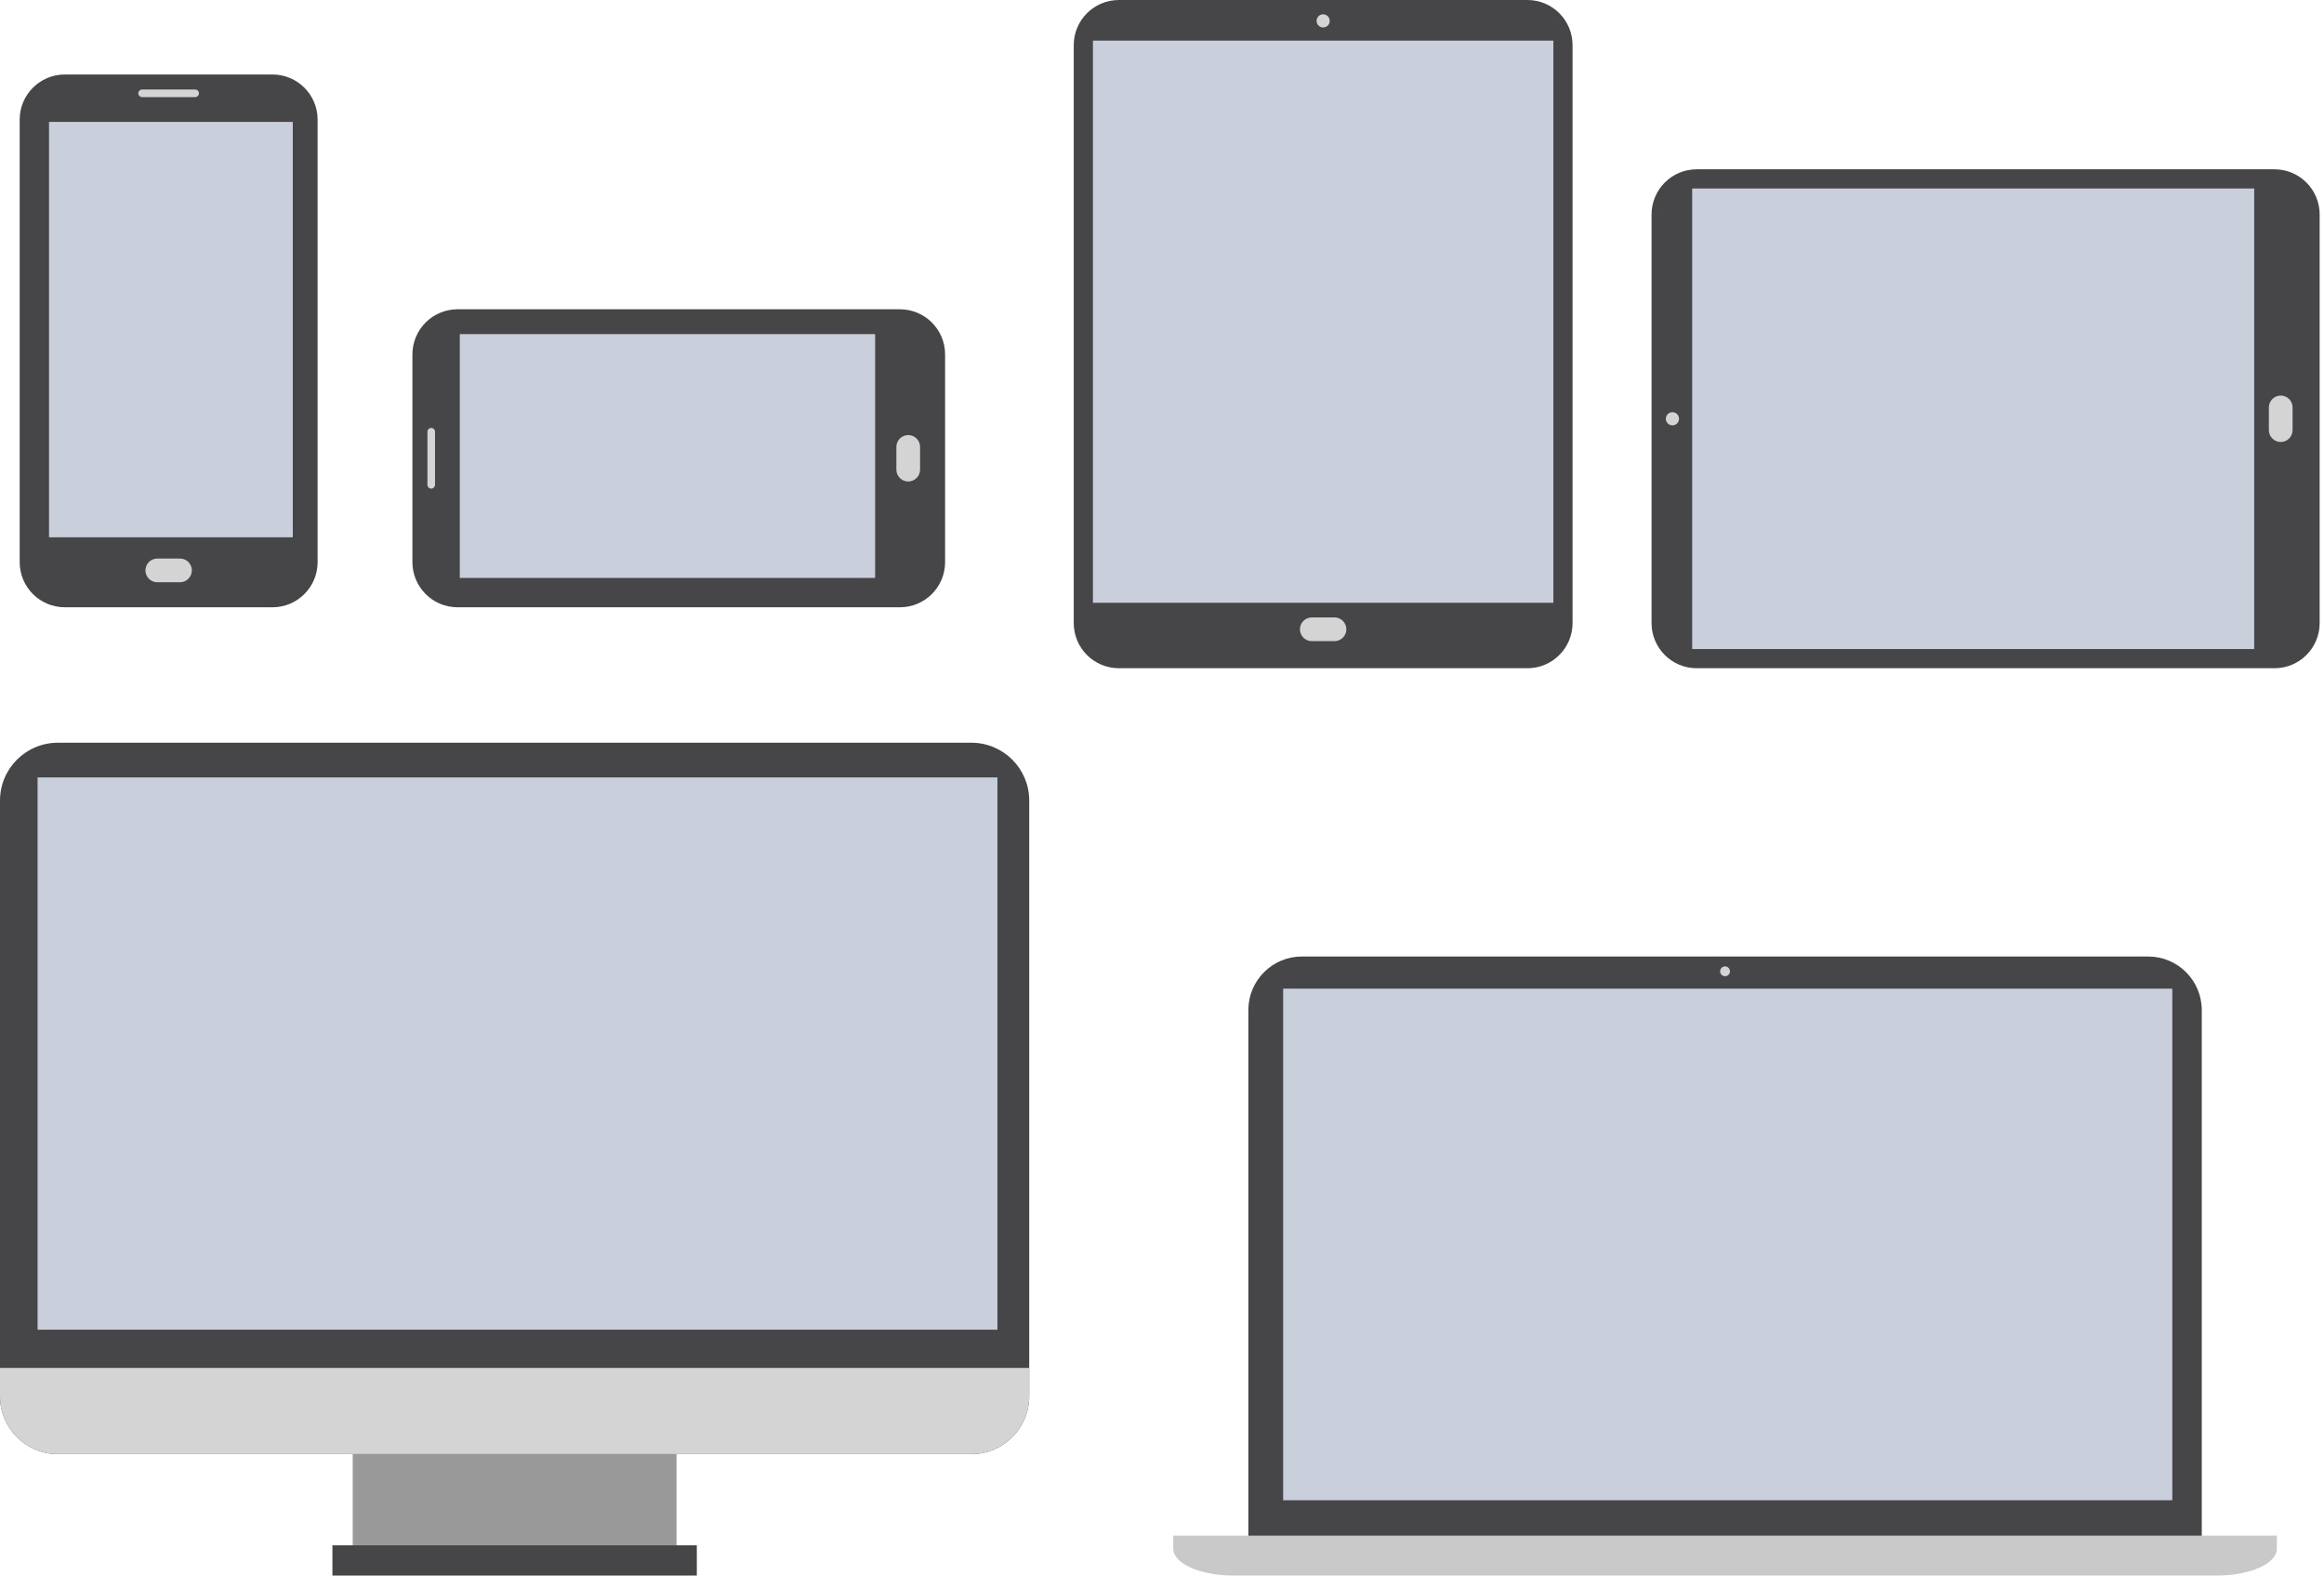 <?xml version="1.0" encoding="UTF-8" standalone="no"?>
<!DOCTYPE svg PUBLIC "-//W3C//DTD SVG 1.1//EN" "http://www.w3.org/Graphics/SVG/1.1/DTD/svg11.dtd">
<svg width="100%" height="100%" viewBox="0 0 472 320" version="1.1" xmlns="http://www.w3.org/2000/svg" xmlns:xlink="http://www.w3.org/1999/xlink" xml:space="preserve" xmlns:serif="http://www.serif.com/" style="fill-rule:evenodd;clip-rule:evenodd;stroke-linejoin:round;stroke-miterlimit:2;">
    <g transform="matrix(1,0,0,1,-46.986,-39.474)">
        <path d="M102.325,162.785L60.151,162.785C55.088,162.785 50.983,158.681 50.983,153.617L50.983,63.769C50.983,58.706 55.088,54.601 60.151,54.601L102.325,54.601C107.389,54.601 111.493,58.706 111.493,63.769L111.493,153.617C111.493,158.681 107.389,162.785 102.325,162.785Z" style="fill:rgb(70,70,72);fill-rule:nonzero;"/>
    </g>
    <g transform="matrix(1,0,0,1,-46.986,-39.474)">
        <rect x="56.942" y="64.228" width="49.509" height="84.347" style="fill:rgb(201,208,219);fill-rule:nonzero;"/>
    </g>
    <g transform="matrix(1,0,0,1,-46.986,-39.474)">
        <path d="M87.397,58.421C87.397,58.846 87.052,59.191 86.627,59.191L75.849,59.191C75.424,59.191 75.079,58.846 75.079,58.421C75.079,57.996 75.424,57.651 75.849,57.651L86.627,57.651C87.052,57.651 87.397,57.996 87.397,58.421Z" style="fill:rgb(212,212,212);fill-rule:nonzero;"/>
    </g>
    <g transform="matrix(1,0,0,1,-46.986,-39.474)">
        <path d="M85.951,155.298C85.951,156.627 84.874,157.705 83.544,157.705L78.931,157.705C77.602,157.705 76.525,156.627 76.525,155.298C76.525,153.969 77.602,152.891 78.931,152.891L83.544,152.891C84.874,152.891 85.951,153.969 85.951,155.298Z" style="fill:rgb(212,212,212);fill-rule:nonzero;"/>
    </g>
    <g transform="matrix(1,0,0,1,-46.986,-39.474)">
        <path d="M238.932,111.444L238.932,153.617C238.932,158.681 234.827,162.785 229.763,162.785L139.915,162.785C134.852,162.785 130.746,158.681 130.746,153.617L130.746,111.444C130.746,106.38 134.852,102.275 139.915,102.275L229.763,102.275C234.827,102.275 238.932,106.38 238.932,111.444Z" style="fill:rgb(70,70,72);fill-rule:nonzero;"/>
    </g>
    <g transform="matrix(1,0,0,1,-46.986,-39.474)">
        <rect x="140.373" y="107.318" width="84.348" height="49.508" style="fill:rgb(201,208,219);fill-rule:nonzero;"/>
    </g>
    <g transform="matrix(1,0,0,1,-46.986,-39.474)">
        <path d="M134.567,126.372C134.992,126.372 135.337,126.716 135.337,127.142L135.337,137.919C135.337,138.344 134.992,138.689 134.567,138.689C134.142,138.689 133.797,138.344 133.797,137.919L133.797,127.142C133.797,126.716 134.142,126.372 134.567,126.372Z" style="fill:rgb(212,212,212);fill-rule:nonzero;"/>
    </g>
    <g transform="matrix(1,0,0,1,-46.986,-39.474)">
        <path d="M231.444,127.817C232.773,127.817 233.851,128.895 233.851,130.224L233.851,134.837C233.851,136.166 232.773,137.244 231.444,137.244C230.115,137.244 229.037,136.166 229.037,134.837L229.037,130.224C229.037,128.895 230.115,127.817 231.444,127.817Z" style="fill:rgb(212,212,212);fill-rule:nonzero;"/>
    </g>
    <g transform="matrix(1,0,0,1,-46.986,-39.474)">
        <path d="M265.061,165.994L265.061,48.642C265.061,43.578 269.166,39.474 274.229,39.474L357.201,39.474C362.265,39.474 366.37,43.578 366.37,48.642L366.37,165.994C366.37,171.058 362.265,175.163 357.201,175.163L274.229,175.163C269.166,175.163 265.061,171.058 265.061,165.994Z" style="fill:rgb(70,70,72);fill-rule:nonzero;"/>
    </g>
    <g transform="matrix(1,0,0,1,-46.986,-39.474)">
        <rect x="268.957" y="47.725" width="93.516" height="114.144" style="fill:rgb(201,208,219);fill-rule:nonzero;"/>
    </g>
    <g transform="matrix(1,0,0,1,-46.986,-39.474)">
        <path d="M320.429,167.255C320.429,168.584 319.351,169.662 318.022,169.662L313.409,169.662C312.08,169.662 311.002,168.584 311.002,167.255C311.002,165.926 312.08,164.848 313.409,164.848L318.022,164.848C319.351,164.848 320.429,165.926 320.429,167.255Z" style="fill:rgb(212,212,212);fill-rule:nonzero;"/>
    </g>
    <g transform="matrix(1,0,0,1,-46.986,-39.474)">
        <path d="M317.052,43.714C317.052,44.452 316.454,45.051 315.715,45.051C314.977,45.051 314.378,44.452 314.378,43.714C314.378,42.975 314.977,42.377 315.715,42.377C316.454,42.377 317.052,42.975 317.052,43.714Z" style="fill:rgb(212,212,212);fill-rule:nonzero;"/>
    </g>
    <g transform="matrix(1,0,0,1,-46.986,-39.474)">
        <path d="M508.935,175.163L391.582,175.163C386.519,175.163 382.414,171.058 382.414,165.994L382.414,83.023C382.414,77.959 386.519,73.854 391.582,73.854L508.935,73.854C513.999,73.854 518.104,77.959 518.104,83.023L518.104,165.994C518.104,171.058 513.999,175.163 508.935,175.163Z" style="fill:rgb(70,70,72);fill-rule:nonzero;"/>
    </g>
    <g transform="matrix(1,0,0,1,-46.986,-39.474)">
        <rect x="390.665" y="77.751" width="114.145" height="93.515" style="fill:rgb(201,208,219);fill-rule:nonzero;"/>
    </g>
    <g transform="matrix(1,0,0,1,-46.986,-39.474)">
        <path d="M510.196,119.795C511.525,119.795 512.603,120.873 512.603,122.202L512.603,126.815C512.603,128.144 511.525,129.221 510.196,129.221C508.867,129.221 507.789,128.144 507.789,126.815L507.789,122.202C507.789,120.873 508.867,119.795 510.196,119.795Z" style="fill:rgb(212,212,212);fill-rule:nonzero;"/>
    </g>
    <g transform="matrix(1,0,0,1,-46.986,-39.474)">
        <path d="M386.654,123.171C387.393,123.171 387.991,123.77 387.991,124.508C387.991,125.247 387.393,125.845 386.654,125.845C385.916,125.845 385.317,125.247 385.317,124.508C385.317,123.77 385.916,123.171 386.654,123.171Z" style="fill:rgb(212,212,212);fill-rule:nonzero;"/>
    </g>
    <g transform="matrix(1,0,0,1,-46.986,-39.474)">
        <rect x="118.622" y="315.359" width="65.764" height="40.515" style="fill:rgb(153,153,153);fill-rule:nonzero;"/>
    </g>
    <g transform="matrix(1,0,0,1,-46.986,-39.474)">
        <path d="M244.278,334.736L58.729,334.736C52.244,334.736 46.986,329.478 46.986,322.992L46.986,202.034C46.986,195.548 52.244,190.29 58.729,190.29L244.278,190.29C250.764,190.29 256.021,195.548 256.021,202.034L256.021,322.992C256.021,329.478 250.764,334.736 244.278,334.736Z" style="fill:rgb(70,70,72);fill-rule:nonzero;"/>
    </g>
    <g transform="matrix(1,0,0,1,-46.986,-39.474)">
        <rect x="54.619" y="197.336" width="194.944" height="112.141" style="fill:rgb(201,208,219);fill-rule:nonzero;"/>
    </g>
    <g transform="matrix(1,0,0,1,-46.986,-39.474)">
        <path d="M46.986,317.234L46.986,322.992C46.986,329.478 52.244,334.736 58.729,334.736L244.278,334.736C250.764,334.736 256.021,329.478 256.021,322.992L256.021,317.234L46.986,317.234Z" style="fill:rgb(212,212,212);fill-rule:nonzero;"/>
    </g>
    <g transform="matrix(1,0,0,1,-46.986,-39.474)">
        <rect x="114.498" y="353.254" width="74.012" height="6.143" style="fill:rgb(70,70,72);fill-rule:nonzero;"/>
    </g>
    <g transform="matrix(1,0,0,1,-46.986,-39.474)">
        <path d="M494.16,353.254L494.16,244.576C494.16,238.568 489.29,233.698 483.282,233.698L311.401,233.698C305.393,233.698 300.523,238.568 300.523,244.576L300.523,353.254L494.16,353.254Z" style="fill:rgb(70,70,72);fill-rule:nonzero;"/>
    </g>
    <g transform="matrix(1,0,0,1,-46.986,-39.474)">
        <rect x="307.594" y="240.225" width="180.583" height="103.88" style="fill:rgb(201,208,219);fill-rule:nonzero;"/>
    </g>
    <g transform="matrix(1,0,0,1,-46.986,-39.474)">
        <path d="M285.269,351.291L285.269,353.958C285.269,356.962 290.719,359.397 297.441,359.397L497.242,359.397C503.964,359.397 509.414,356.962 509.414,353.958L509.414,351.291L285.269,351.291Z" style="fill:rgb(201,201,201);fill-rule:nonzero;"/>
    </g>
    <g transform="matrix(1,0,0,1,-46.986,-39.474)">
        <path d="M398.34,236.704C398.34,237.255 397.893,237.702 397.342,237.702C396.79,237.702 396.343,237.255 396.343,236.704C396.343,236.152 396.79,235.705 397.342,235.705C397.893,235.705 398.34,236.152 398.34,236.704Z" style="fill:rgb(212,212,212);fill-rule:nonzero;"/>
    </g>
</svg>
